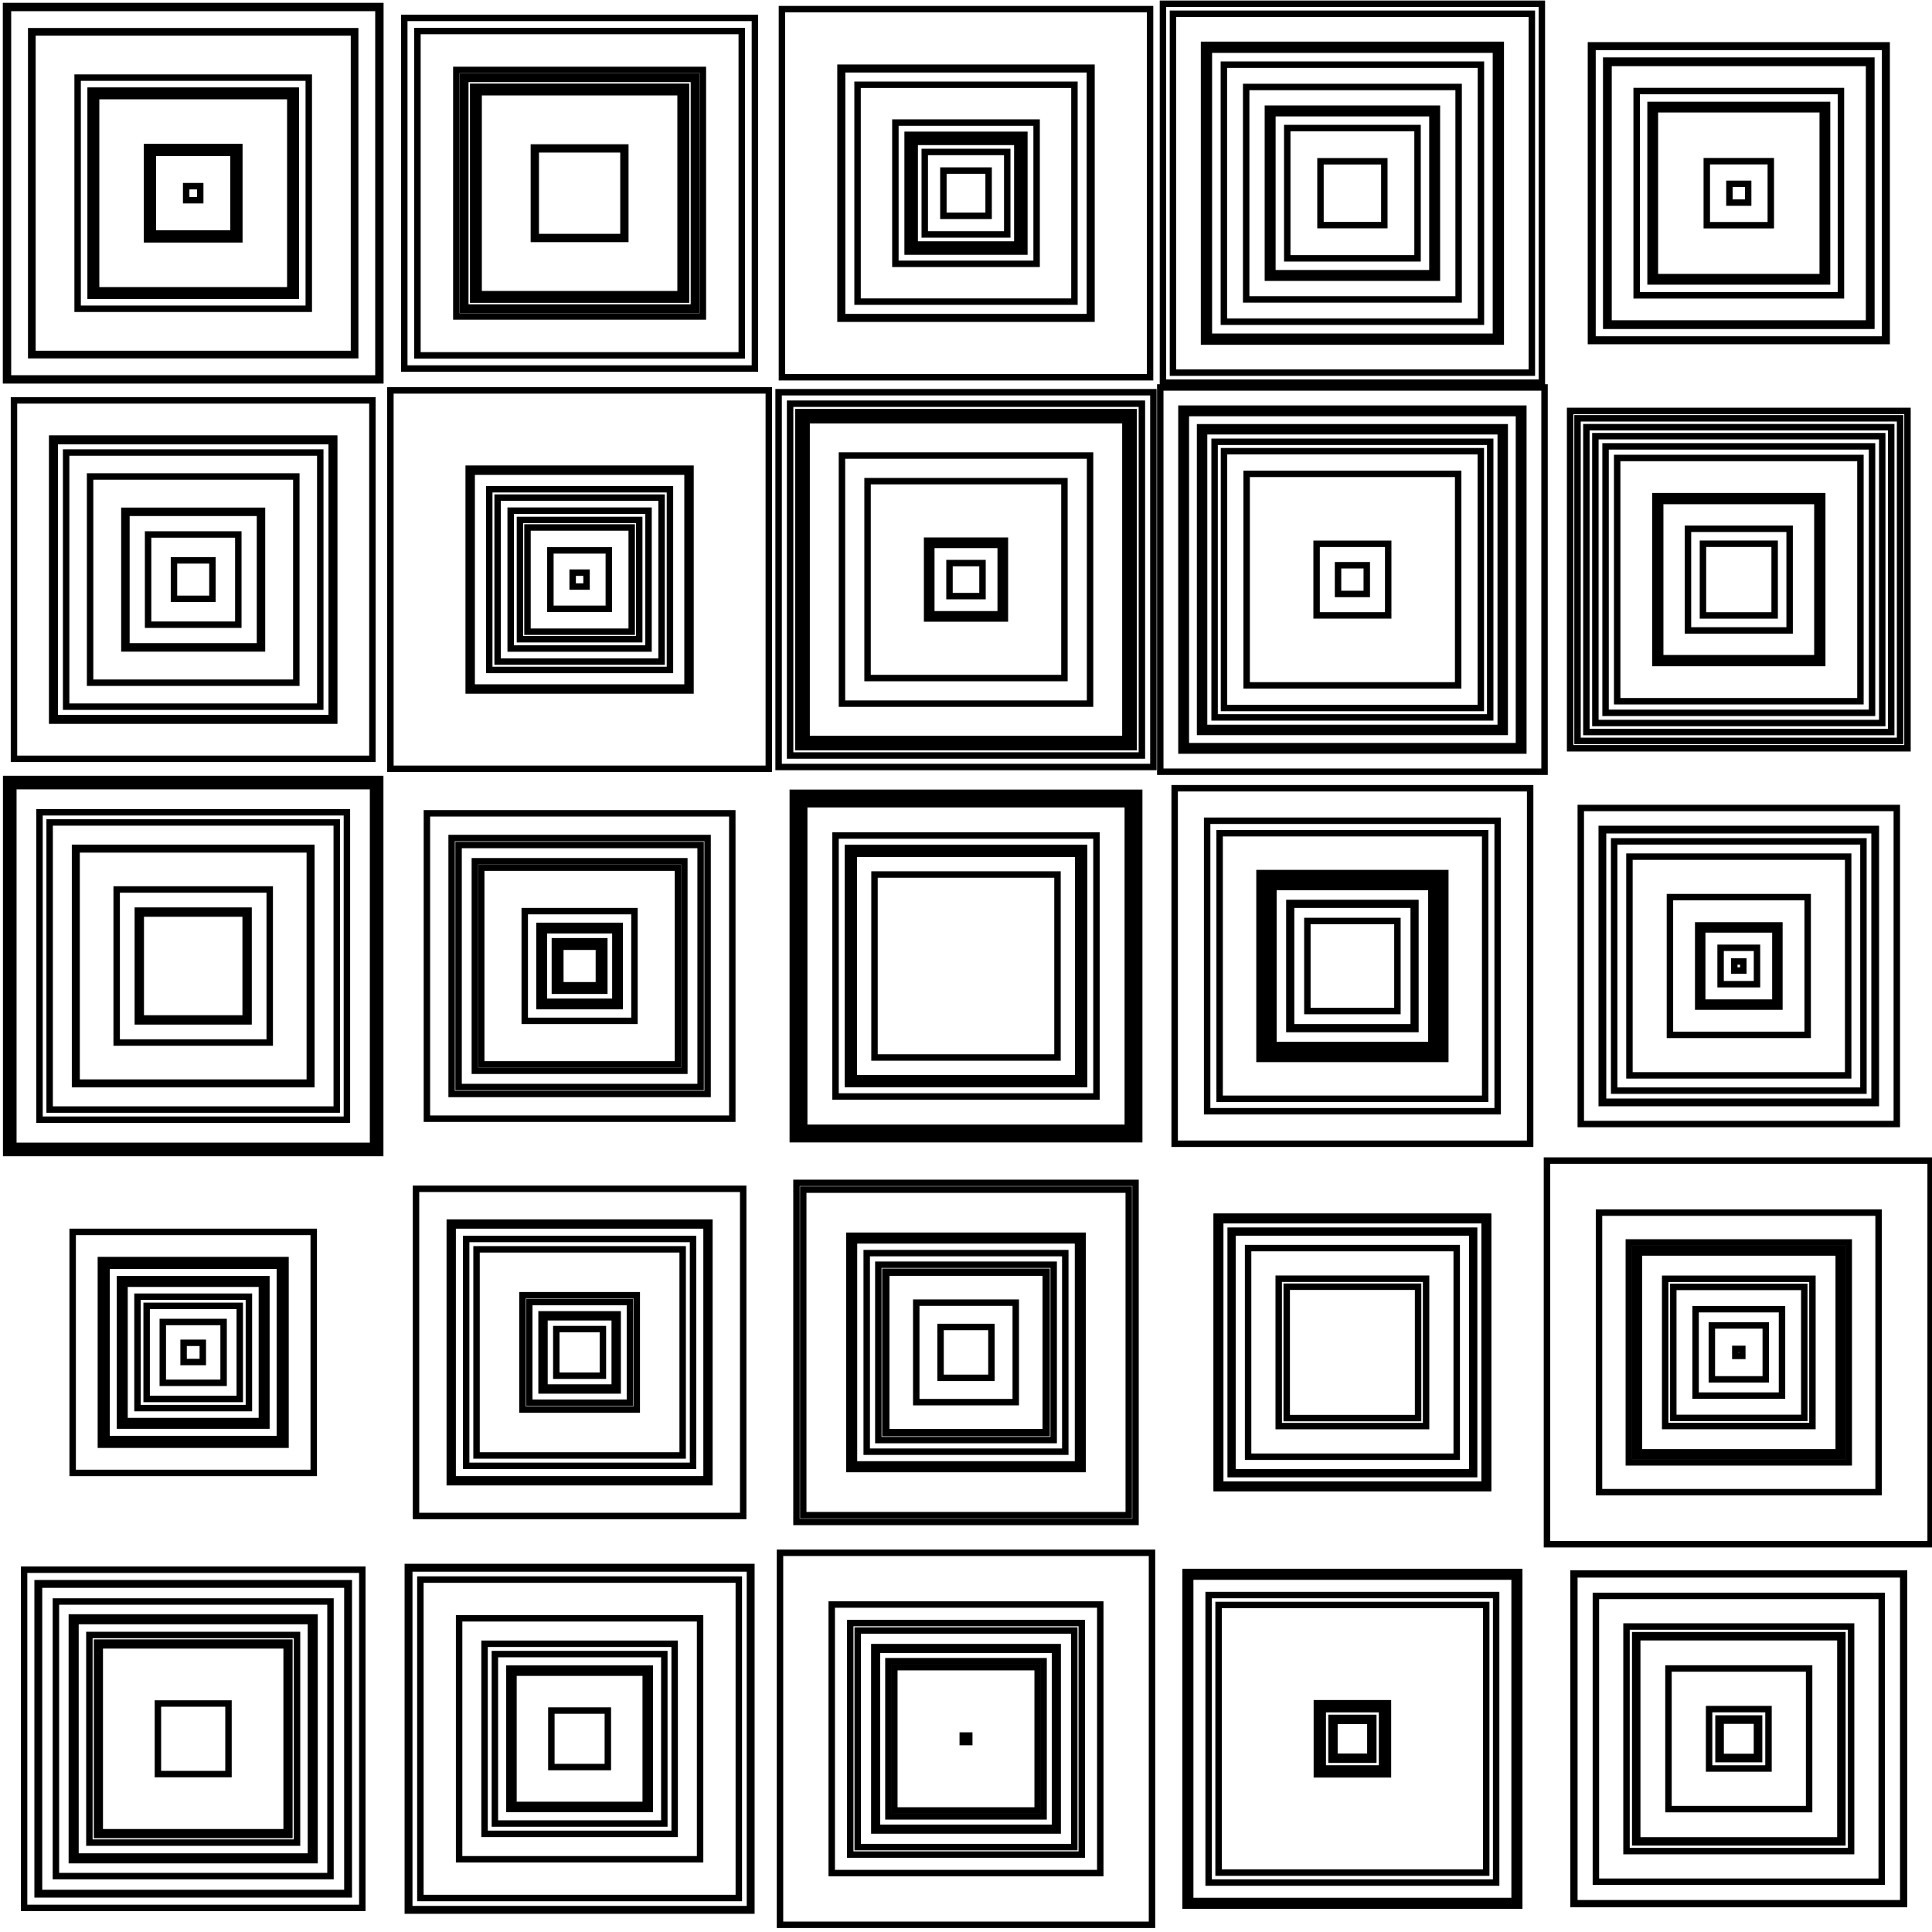 <svg width="300" height="300" viewBox="-150 -150 300 300" fill="none" stroke="black" xmlns="http://www.w3.org/2000/svg" xmlns:xlink="http://www.w3.org/1999/xlink">
<g transform="scale(1 -1)">
  <g>
    <g transform="translate(-120.0 -120.0)">
      <rect x="-5.48" y="-5.48" width="10.96" height="10.96" />
      <rect x="-18.28" y="-18.28" width="36.561" height="36.561" />
      <rect x="-18.845" y="-18.845" width="37.689" height="37.689" />
      <rect x="-23.941" y="-23.941" width="47.883" height="47.883" />
      <rect x="-26.258" y="-26.258" width="52.516" height="52.516" />
      <rect x="-21.319" y="-21.319" width="42.637" height="42.637" />
      <rect x="-24.161" y="-24.161" width="48.322" height="48.322" />
      <rect x="-16.121" y="-16.121" width="32.241" height="32.241" />
      <rect x="-14.933" y="-14.933" width="29.867" height="29.867" />
      <rect x="-14.509" y="-14.509" width="29.018" height="29.018" />
    </g>
    <g transform="translate(-60.0 -120.0)">
      <rect x="-24.723" y="-24.723" width="49.445" height="49.445" />
      <rect x="-10.898" y="-10.898" width="21.797" height="21.797" />
      <rect x="-14.758" y="-14.758" width="29.517" height="29.517" />
      <rect x="-18.709" y="-18.709" width="37.419" height="37.419" />
      <rect x="-4.386" y="-4.386" width="8.771" height="8.771" />
      <rect x="-26.675" y="-26.675" width="53.351" height="53.351" />
      <rect x="-13.156" y="-13.156" width="26.313" height="26.313" />
      <rect x="-10.267" y="-10.267" width="20.534" height="20.534" />
      <rect x="-26.45" y="-26.45" width="52.901" height="52.901" />
      <rect x="-10.681" y="-10.681" width="21.362" height="21.362" />
    </g>
    <g transform="translate(0.0 -120.0)">
      <rect x="-16.814" y="-16.814" width="33.628" height="33.628" />
      <rect x="-12.047" y="-12.047" width="24.095" height="24.095" />
      <rect x="-0.505" y="-0.505" width="1.011" height="1.011" />
      <rect x="-17.976" y="-17.976" width="35.952" height="35.952" />
      <rect x="-28.883" y="-28.883" width="57.765" height="57.765" />
      <rect x="-0.012" y="-0.012" width="0.025" height="0.025" />
      <rect x="-11.127" y="-11.127" width="22.253" height="22.253" />
      <rect x="-14.237" y="-14.237" width="28.474" height="28.474" />
      <rect x="-20.85" y="-20.85" width="41.7" height="41.7" />
      <rect x="-13.821" y="-13.821" width="27.641" height="27.641" />
    </g>
    <g transform="translate(60.0 -120.0)">
      <rect x="-2.789" y="-2.789" width="5.578" height="5.578" />
      <rect x="-4.605" y="-4.605" width="9.209" height="9.209" />
      <rect x="-5.519" y="-5.519" width="11.039" height="11.039" />
      <rect x="-3.246" y="-3.246" width="6.493" height="6.493" />
      <rect x="-25.905" y="-25.905" width="51.811" height="51.811" />
      <rect x="-5.261" y="-5.261" width="10.522" height="10.522" />
      <rect x="-22.323" y="-22.323" width="44.645" height="44.645" />
      <rect x="-25.186" y="-25.186" width="50.373" height="50.373" />
      <rect x="-5.181" y="-5.181" width="10.362" height="10.362" />
      <rect x="-20.78" y="-20.78" width="41.56" height="41.56" />
    </g>
    <g transform="translate(120.0 -120.0)">
      <rect x="-2.818" y="-2.818" width="5.636" height="5.636" />
      <rect x="-10.92" y="-10.92" width="21.839" height="21.839" />
      <rect x="-25.662" y="-25.662" width="51.323" height="51.323" />
      <rect x="-15.772" y="-15.772" width="31.544" height="31.544" />
      <rect x="-4.611" y="-4.611" width="9.222" height="9.222" />
      <rect x="-3.152" y="-3.152" width="6.304" height="6.304" />
      <rect x="-16.085" y="-16.085" width="32.171" height="32.171" />
      <rect x="-17.437" y="-17.437" width="34.875" height="34.875" />
      <rect x="-25.534" y="-25.534" width="51.067" height="51.067" />
      <rect x="-22.191" y="-22.191" width="44.382" height="44.382" />
    </g>
    <g transform="translate(-120.0 -60.0)">
      <rect x="-4.722" y="-4.722" width="9.444" height="9.444" />
      <rect x="-1.49" y="-1.49" width="2.98" height="2.98" />
      <rect x="-14.336" y="-14.336" width="28.672" height="28.672" />
      <rect x="-13.456" y="-13.456" width="26.913" height="26.913" />
      <rect x="-11.368" y="-11.368" width="22.736" height="22.736" />
      <rect x="-10.665" y="-10.665" width="21.33" height="21.33" />
      <rect x="-18.717" y="-18.717" width="37.433" height="37.433" />
      <rect x="-11.022" y="-11.022" width="22.044" height="22.044" />
      <rect x="-7.23" y="-7.23" width="14.46" height="14.46" />
      <rect x="-8.65" y="-8.65" width="17.3" height="17.3" />
    </g>
    <g transform="translate(-60.0 -60.0)">
      <rect x="-3.617" y="-3.617" width="7.234" height="7.234" />
      <rect x="-20.158" y="-20.158" width="40.315" height="40.315" />
      <rect x="-19.712" y="-19.712" width="39.424" height="39.424" />
      <rect x="-17.615" y="-17.615" width="35.23" height="35.23" />
      <rect x="-8.875" y="-8.875" width="17.75" height="17.75" />
      <rect x="-5.454" y="-5.454" width="10.908" height="10.908" />
      <rect x="-16.004" y="-16.004" width="32.009" height="32.009" />
      <rect x="-5.909" y="-5.909" width="11.818" height="11.818" />
      <rect x="-7.815" y="-7.815" width="15.63" height="15.63" />
      <rect x="-25.402" y="-25.402" width="50.805" height="50.805" />
    </g>
    <g transform="translate(0.0 -60.0)">
      <rect x="-26.324" y="-26.324" width="52.649" height="52.649" />
      <rect x="-17.393" y="-17.393" width="34.786" height="34.786" />
      <rect x="-15.417" y="-15.417" width="30.834" height="30.834" />
      <rect x="-7.726" y="-7.726" width="15.452" height="15.452" />
      <rect x="-3.95" y="-3.95" width="7.9" height="7.9" />
      <rect x="-25.273" y="-25.273" width="50.546" height="50.546" />
      <rect x="-13.613" y="-13.613" width="27.227" height="27.227" />
      <rect x="-18.114" y="-18.114" width="36.228" height="36.228" />
      <rect x="-12.522" y="-12.522" width="25.045" height="25.045" />
      <rect x="-12.385" y="-12.385" width="24.771" height="24.771" />
    </g>
    <g transform="translate(60.0 -60.0)">
      <rect x="-18.903" y="-18.903" width="37.805" height="37.805" />
      <rect x="-18.622" y="-18.622" width="37.243" height="37.243" />
      <rect x="-10.2" y="-10.2" width="20.4" height="20.4" />
      <rect x="-21.074" y="-21.074" width="42.147" height="42.147" />
      <rect x="-21.035" y="-21.035" width="42.069" height="42.069" />
      <rect x="-20.524" y="-20.524" width="41.048" height="41.048" />
      <rect x="-11.441" y="-11.441" width="22.882" height="22.882" />
      <rect x="-16.196" y="-16.196" width="32.393" height="32.393" />
      <rect x="-20.593" y="-20.593" width="41.186" height="41.186" />
      <rect x="-20.721" y="-20.721" width="41.442" height="41.442" />
    </g>
    <g transform="translate(120.0 -60.0)">
      <rect x="-0.543" y="-0.543" width="1.086" height="1.086" />
      <rect x="-6.709" y="-6.709" width="13.418" height="13.418" />
      <rect x="-15.515" y="-15.515" width="31.03" height="31.03" />
      <rect x="-21.705" y="-21.705" width="43.41" height="43.41" />
      <rect x="-29.787" y="-29.787" width="59.575" height="59.575" />
      <rect x="-4.185" y="-4.185" width="8.371" height="8.371" />
      <rect x="-10.171" y="-10.171" width="20.342" height="20.342" />
      <rect x="-11.433" y="-11.433" width="22.866" height="22.866" />
      <rect x="-16.132" y="-16.132" width="32.263" height="32.263" />
      <rect x="-17.075" y="-17.075" width="34.15" height="34.15" />
    </g>
    <g transform="translate(-120.0 0.0)">
      <rect x="-29.04" y="-29.04" width="58.079" height="58.079" />
      <rect x="-11.884" y="-11.884" width="23.767" height="23.767" />
      <rect x="-27.927" y="-27.927" width="55.855" height="55.855" />
      <rect x="-18.348" y="-18.348" width="36.697" height="36.697" />
      <rect x="-8.143" y="-8.143" width="16.287" height="16.287" />
      <rect x="-22.292" y="-22.292" width="44.583" height="44.583" />
      <rect x="-28.699" y="-28.699" width="57.398" height="57.398" />
      <rect x="-8.599" y="-8.599" width="17.198" height="17.198" />
      <rect x="-23.867" y="-23.867" width="47.734" height="47.734" />
      <rect x="-18.107" y="-18.107" width="36.213" height="36.213" />
    </g>
    <g transform="translate(-60.0 0.0)">
      <rect x="-23.711" y="-23.711" width="47.421" height="47.421" />
      <rect x="-6.231" y="-6.231" width="12.461" height="12.461" />
      <rect x="-16.265" y="-16.265" width="32.53" height="32.53" />
      <rect x="-5.553" y="-5.553" width="11.106" height="11.106" />
      <rect x="-15.275" y="-15.275" width="30.55" height="30.55" />
      <rect x="-2.992" y="-2.992" width="5.985" height="5.985" />
      <rect x="-8.519" y="-8.519" width="17.039" height="17.039" />
      <rect x="-19.871" y="-19.871" width="39.743" height="39.743" />
      <rect x="-3.84" y="-3.84" width="7.68" height="7.68" />
      <rect x="-18.792" y="-18.792" width="37.583" height="37.583" />
    </g>
    <g transform="translate(0.0 0.0)">
      <rect x="-26.181" y="-26.181" width="52.363" height="52.363" />
      <rect x="-25.569" y="-25.569" width="51.139" height="51.139" />
      <rect x="-14.208" y="-14.208" width="28.415" height="28.415" />
      <rect x="-26.64" y="-26.64" width="53.279" height="53.279" />
      <rect x="-20.258" y="-20.258" width="40.516" height="40.516" />
      <rect x="-18.34" y="-18.34" width="36.681" height="36.681" />
      <rect x="-25.772" y="-25.772" width="51.545" height="51.545" />
      <rect x="-25.122" y="-25.122" width="50.244" height="50.244" />
      <rect x="-26.898" y="-26.898" width="53.795" height="53.795" />
      <rect x="-17.425" y="-17.425" width="34.85" height="34.85" />
    </g>
    <g transform="translate(60.0 0.0)">
      <rect x="-20.618" y="-20.618" width="41.235" height="41.235" />
      <rect x="-14.426" y="-14.426" width="28.853" height="28.853" />
      <rect x="-22.554" y="-22.554" width="45.109" height="45.109" />
      <rect x="-27.6" y="-27.6" width="55.201" height="55.201" />
      <rect x="-6.992" y="-6.992" width="13.983" height="13.983" />
      <rect x="-9.519" y="-9.519" width="19.037" height="19.037" />
      <rect x="-12.264" y="-12.264" width="24.528" height="24.528" />
      <rect x="-9.788" y="-9.788" width="19.575" height="19.575" />
      <rect x="-13.19" y="-13.19" width="26.379" height="26.379" />
      <rect x="-14.153" y="-14.153" width="28.305" height="28.305" />
    </g>
    <g transform="translate(120.0 0.0)">
      <rect x="-5.682" y="-5.682" width="11.363" height="11.363" />
      <rect x="-21.079" y="-21.079" width="42.158" height="42.158" />
      <rect x="-16.982" y="-16.982" width="33.964" height="33.964" />
      <rect x="-24.537" y="-24.537" width="49.073" height="49.073" />
      <rect x="-2.826" y="-2.826" width="5.651" height="5.651" />
      <rect x="-21.283" y="-21.283" width="42.565" height="42.565" />
      <rect x="-6.304" y="-6.304" width="12.609" height="12.609" />
      <rect x="-10.694" y="-10.694" width="21.389" height="21.389" />
      <rect x="-19.355" y="-19.355" width="38.709" height="38.709" />
      <rect x="-0.701" y="-0.701" width="1.402" height="1.402" />
    </g>
    <g transform="translate(-120.0 60.0)">
      <rect x="-7.004" y="-7.004" width="14.009" height="14.009" />
      <rect x="-21.833" y="-21.833" width="43.666" height="43.666" />
      <rect x="-2.985" y="-2.985" width="5.97" height="5.97" />
      <rect x="-21.505" y="-21.505" width="43.01" height="43.01" />
      <rect x="-19.731" y="-19.731" width="39.462" height="39.462" />
      <rect x="-10.37" y="-10.37" width="20.74" height="20.74" />
      <rect x="-21.897" y="-21.897" width="43.794" height="43.794" />
      <rect x="-16.011" y="-16.011" width="32.023" height="32.023" />
      <rect x="-10.685" y="-10.685" width="21.369" height="21.369" />
      <rect x="-27.829" y="-27.829" width="55.657" height="55.657" />
    </g>
    <g transform="translate(-60.0 60.0)">
      <rect x="-17.222" y="-17.222" width="34.444" height="34.444" />
      <rect x="-14.029" y="-14.029" width="28.059" height="28.059" />
      <rect x="-1.077" y="-1.077" width="2.155" height="2.155" />
      <rect x="-29.379" y="-29.379" width="58.757" height="58.757" />
      <rect x="-12.73" y="-12.73" width="25.461" height="25.461" />
      <rect x="-16.759" y="-16.759" width="33.518" height="33.518" />
      <rect x="-4.536" y="-4.536" width="9.072" height="9.072" />
      <rect x="-9.26" y="-9.26" width="18.52" height="18.52" />
      <rect x="-10.703" y="-10.703" width="21.406" height="21.406" />
      <rect x="-8.092" y="-8.092" width="16.185" height="16.185" />
    </g>
    <g transform="translate(0.0 60.0)">
      <rect x="-24.751" y="-24.751" width="49.501" height="49.501" />
      <rect x="-26.019" y="-26.019" width="52.038" height="52.038" />
      <rect x="-29.098" y="-29.098" width="58.196" height="58.196" />
      <rect x="-19.262" y="-19.262" width="38.525" height="38.525" />
      <rect x="-5.387" y="-5.387" width="10.774" height="10.774" />
      <rect x="-27.313" y="-27.313" width="54.626" height="54.626" />
      <rect x="-6.04" y="-6.04" width="12.081" height="12.081" />
      <rect x="-2.563" y="-2.563" width="5.126" height="5.126" />
      <rect x="-15.286" y="-15.286" width="30.572" height="30.572" />
      <rect x="-25.175" y="-25.175" width="50.349" height="50.349" />
    </g>
    <g transform="translate(60.0 60.0)">
      <rect x="-29.834" y="-29.834" width="59.669" height="59.669" />
      <rect x="-19.937" y="-19.937" width="39.875" height="39.875" />
      <rect x="-23.652" y="-23.652" width="47.305" height="47.305" />
      <rect x="-21.398" y="-21.398" width="42.796" height="42.796" />
      <rect x="-23.031" y="-23.031" width="46.063" height="46.063" />
      <rect x="-26.545" y="-26.545" width="53.089" height="53.089" />
      <rect x="-5.559" y="-5.559" width="11.118" height="11.118" />
      <rect x="-2.231" y="-2.231" width="4.462" height="4.462" />
      <rect x="-25.864" y="-25.864" width="51.727" height="51.727" />
      <rect x="-16.423" y="-16.423" width="32.846" height="32.846" />
    </g>
    <g transform="translate(120.0 60.0)">
      <rect x="-26.194" y="-26.194" width="52.387" height="52.387" />
      <rect x="-25.044" y="-25.044" width="50.088" height="50.088" />
      <rect x="-12.955" y="-12.955" width="25.91" height="25.91" />
      <rect x="-12.204" y="-12.204" width="24.409" height="24.409" />
      <rect x="-22.271" y="-22.271" width="44.543" height="44.543" />
      <rect x="-7.893" y="-7.893" width="15.785" height="15.785" />
      <rect x="-5.566" y="-5.566" width="11.132" height="11.132" />
      <rect x="-18.886" y="-18.886" width="37.773" height="37.773" />
      <rect x="-23.668" y="-23.668" width="47.335" height="47.335" />
      <rect x="-20.689" y="-20.689" width="41.379" height="41.379" />
    </g>
    <g transform="translate(-120.0 120.0)">
      <rect x="-25.154" y="-25.154" width="50.308" height="50.308" />
      <rect x="-24.963" y="-24.963" width="49.927" height="49.927" />
      <rect x="-7.165" y="-7.165" width="14.331" height="14.331" />
      <rect x="-1.091" y="-1.091" width="2.182" height="2.182" />
      <rect x="-15.077" y="-15.077" width="30.154" height="30.154" />
      <rect x="-28.763" y="-28.763" width="57.526" height="57.526" />
      <rect x="-15.931" y="-15.931" width="31.861" height="31.861" />
      <rect x="-29.063" y="-29.063" width="58.125" height="58.125" />
      <rect x="-6.259" y="-6.259" width="12.518" height="12.518" />
      <rect x="-17.946" y="-17.946" width="35.892" height="35.892" />
    </g>
    <g transform="translate(-60.0 120.0)">
      <rect x="-18.131" y="-18.131" width="36.261" height="36.261" />
      <rect x="-15.679" y="-15.679" width="31.358" height="31.358" />
      <rect x="-27.223" y="-27.223" width="54.445" height="54.445" />
      <rect x="-7.1" y="-7.1" width="14.2" height="14.2" />
      <rect x="-25.18" y="-25.18" width="50.36" height="50.36" />
      <rect x="-17.75" y="-17.75" width="35.501" height="35.501" />
      <rect x="-19.142" y="-19.142" width="38.284" height="38.284" />
      <rect x="-16.525" y="-16.525" width="33.05" height="33.05" />
      <rect x="-6.809" y="-6.809" width="13.619" height="13.619" />
      <rect x="-17.829" y="-17.829" width="35.657" height="35.657" />
    </g>
    <g transform="translate(0.0 120.0)">
      <rect x="-16.838" y="-16.838" width="33.676" height="33.676" />
      <rect x="-9.064" y="-9.064" width="18.128" height="18.128" />
      <rect x="-10.965" y="-10.965" width="21.93" height="21.93" />
      <rect x="-7.967" y="-7.967" width="15.935" height="15.935" />
      <rect x="-19.239" y="-19.239" width="38.479" height="38.479" />
      <rect x="-3.511" y="-3.511" width="7.023" height="7.023" />
      <rect x="-28.581" y="-28.581" width="57.162" height="57.162" />
      <rect x="-8.524" y="-8.524" width="17.048" height="17.048" />
      <rect x="-19.489" y="-19.489" width="38.977" height="38.977" />
      <rect x="-6.404" y="-6.404" width="12.809" height="12.809" />
    </g>
    <g transform="translate(60.0 120.0)">
      <rect x="-16.495" y="-16.495" width="32.99" height="32.99" />
      <rect x="-10.115" y="-10.115" width="20.231" height="20.231" />
      <rect x="-22.287" y="-22.287" width="44.575" height="44.575" />
      <rect x="-19.957" y="-19.957" width="39.915" height="39.915" />
      <rect x="-13.122" y="-13.122" width="26.244" height="26.244" />
      <rect x="-29.418" y="-29.418" width="58.836" height="58.836" />
      <rect x="-4.957" y="-4.957" width="9.914" height="9.914" />
      <rect x="-23.038" y="-23.038" width="46.075" height="46.075" />
      <rect x="-27.864" y="-27.864" width="55.729" height="55.729" />
      <rect x="-12.424" y="-12.424" width="24.848" height="24.848" />
    </g>
    <g transform="translate(120.0 120.0)">
      <rect x="-1.455" y="-1.455" width="2.91" height="2.91" />
      <rect x="-22.717" y="-22.717" width="45.434" height="45.434" />
      <rect x="-4.97" y="-4.97" width="9.94" height="9.94" />
      <rect x="-22.958" y="-22.958" width="45.917" height="45.917" />
      <rect x="-20.247" y="-20.247" width="40.493" height="40.493" />
      <rect x="-20.266" y="-20.266" width="40.532" height="40.532" />
      <rect x="-20.588" y="-20.588" width="41.175" height="41.175" />
      <rect x="-13.03" y="-13.03" width="26.061" height="26.061" />
      <rect x="-15.862" y="-15.862" width="31.723" height="31.723" />
      <rect x="-13.703" y="-13.703" width="27.407" height="27.407" />
    </g>
  </g>
</g>
</svg>
